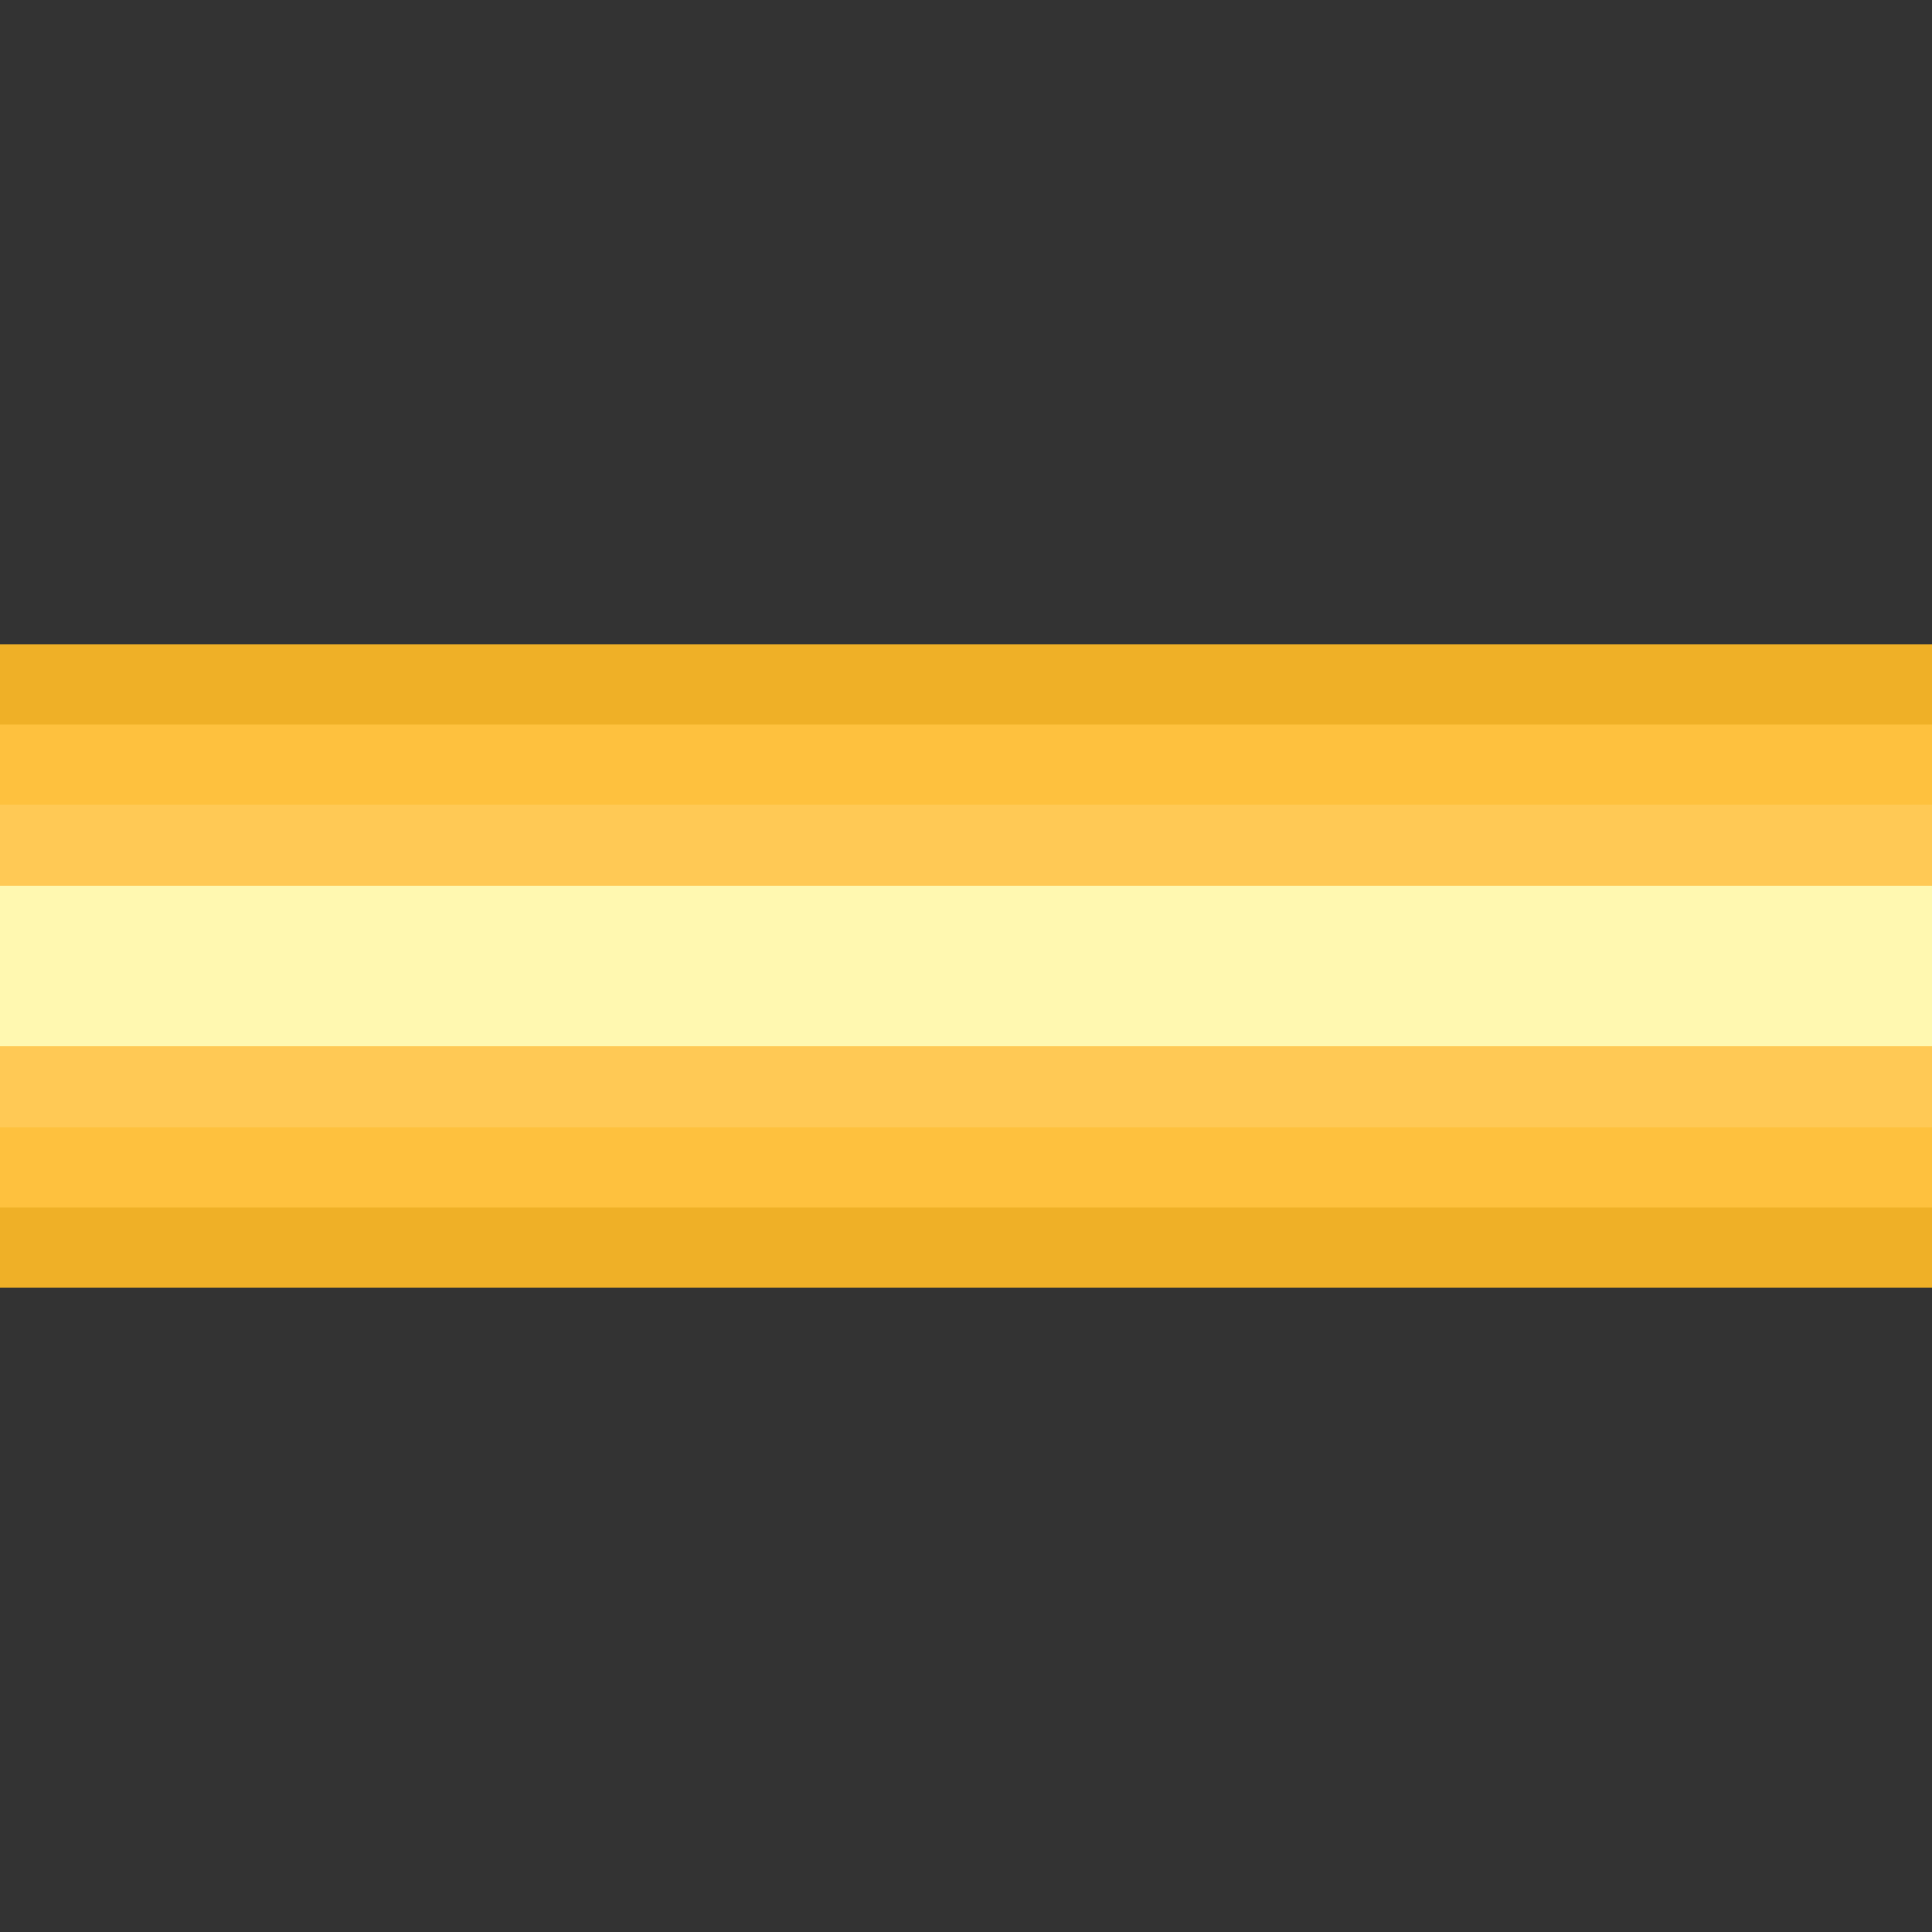 <?xml version="1.0" encoding="UTF-8"?>
<svg id="Layer_1" data-name="Layer 1" xmlns="http://www.w3.org/2000/svg" viewBox="0 0 6 6">
  <rect x="0" y="0" width="6" height="6" fill="#333333" stroke="none"/>
  <defs>
    <style>
      .cls-1 {
        fill: #ffc955;
      }

      .cls-2 {
        fill: #efb027;
      }

      .cls-3 {
        fill: #fec13e;
      }

      .cls-4 {
        fill: #fff8b0;
      }
    </style>
  </defs>
  <rect class="cls-2" x="0" y="2" width="6" height="2"/>
  <rect class="cls-3" x="0" y="2.25" width="6" height="1.5"/>
  <rect class="cls-1" x="0" y="2.5" width="6" height="1"/>
  <rect class="cls-4" x="0" y="2.75" width="6" height=".5"/>
</svg>